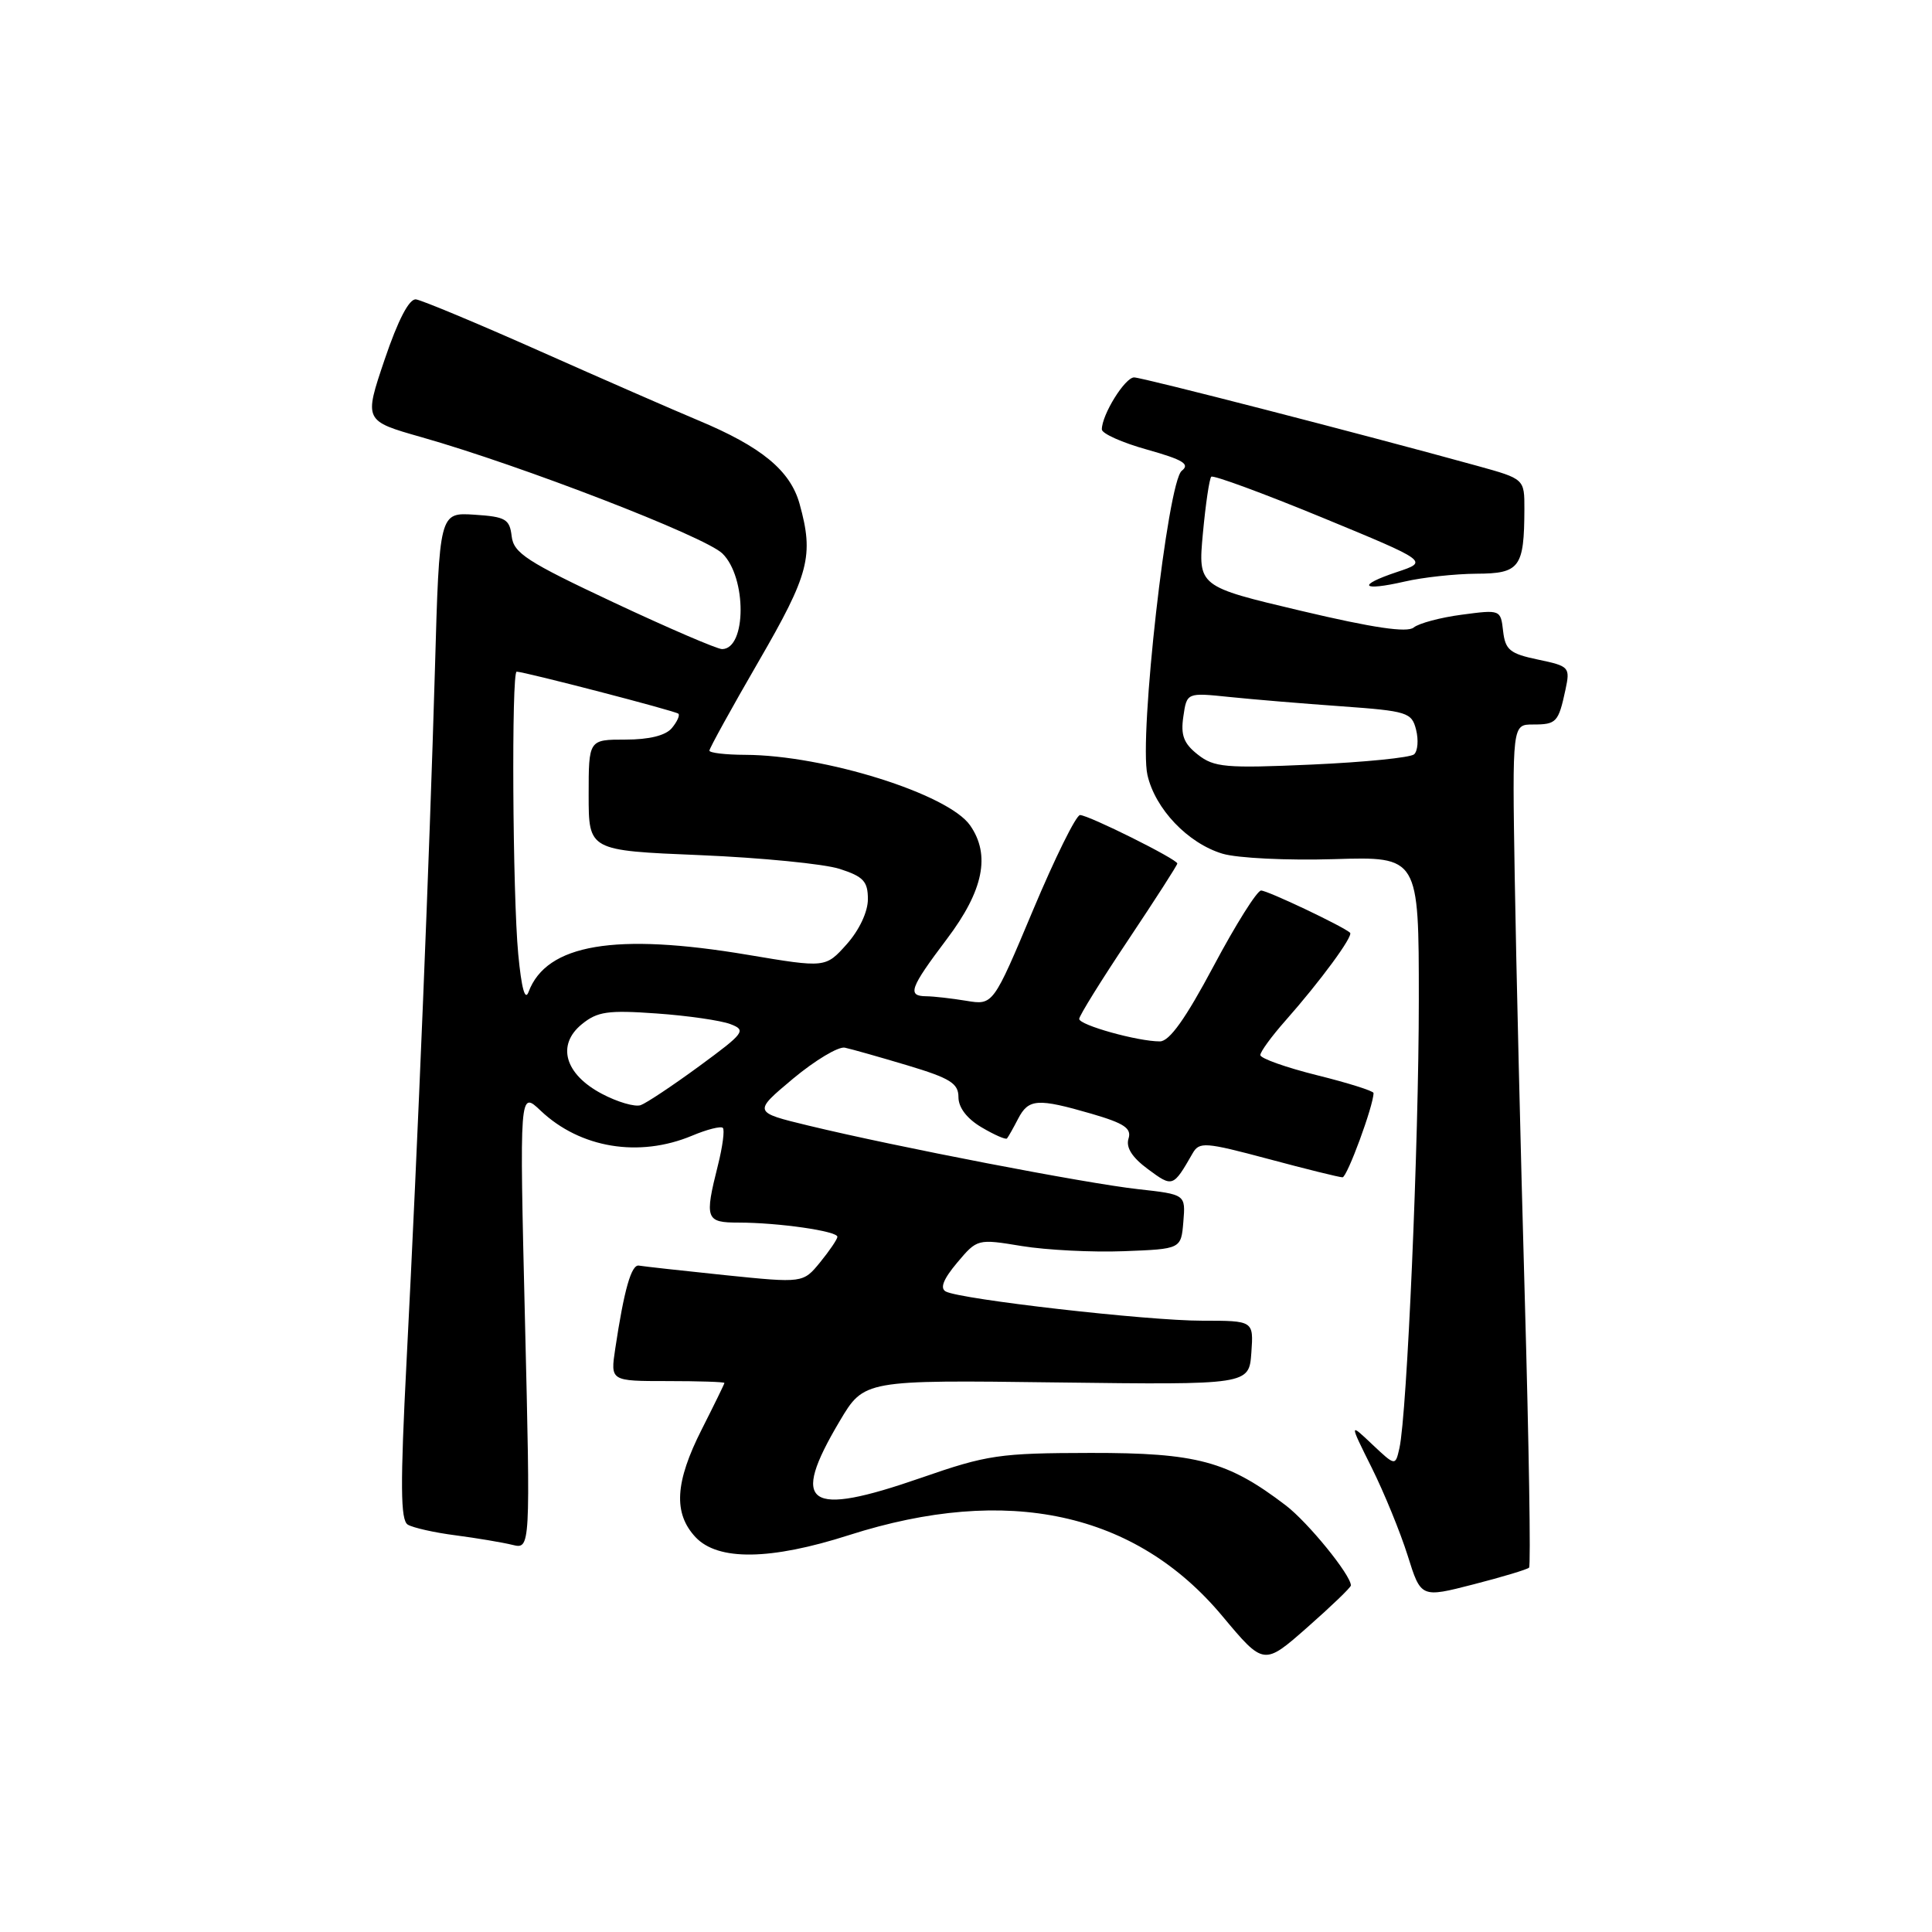 <?xml version="1.0" encoding="UTF-8" standalone="no"?>
<!DOCTYPE svg PUBLIC "-//W3C//DTD SVG 1.1//EN" "http://www.w3.org/Graphics/SVG/1.1/DTD/svg11.dtd" >
<svg xmlns="http://www.w3.org/2000/svg" xmlns:xlink="http://www.w3.org/1999/xlink" version="1.1" viewBox="0 0 256 256">
 <g >
 <path fill="currentColor"
d=" M 179.00 210.08 C 179.00 208.70 173.32 201.72 170.37 199.47 C 162.68 193.60 158.57 192.50 144.50 192.52 C 132.42 192.54 130.83 192.77 122.05 195.82 C 106.92 201.07 104.63 199.48 111.26 188.31 C 114.50 182.85 114.50 182.85 140.00 183.18 C 165.50 183.50 165.50 183.50 165.81 179.25 C 166.11 175.00 166.11 175.00 159.31 175.00 C 152.06 175.01 127.30 172.18 125.32 171.13 C 124.52 170.70 125.00 169.49 126.82 167.32 C 129.49 164.15 129.52 164.14 135.41 165.11 C 138.66 165.64 144.74 165.95 148.91 165.79 C 156.50 165.50 156.50 165.50 156.80 161.89 C 157.10 158.27 157.10 158.27 150.80 157.57 C 143.91 156.81 118.81 151.97 107.14 149.15 C 99.78 147.37 99.78 147.37 105.08 142.93 C 108.00 140.50 111.08 138.65 111.94 138.82 C 112.80 139.00 116.54 140.06 120.25 141.17 C 125.91 142.87 127.00 143.55 127.00 145.38 C 127.00 146.76 128.13 148.24 130.07 149.38 C 131.76 150.38 133.27 151.04 133.43 150.85 C 133.60 150.66 134.26 149.49 134.90 148.25 C 136.29 145.58 137.46 145.50 144.64 147.58 C 148.99 148.85 149.97 149.51 149.53 150.89 C 149.17 152.05 150.02 153.38 152.11 154.92 C 155.39 157.35 155.44 157.33 158.03 152.82 C 158.92 151.27 159.68 151.33 168.07 153.57 C 173.06 154.91 177.48 156.00 177.89 156.00 C 178.50 156.00 182.00 146.50 182.00 144.83 C 182.00 144.56 178.62 143.49 174.50 142.47 C 170.38 141.44 167.00 140.24 167.00 139.80 C 167.00 139.36 168.49 137.32 170.32 135.25 C 174.92 130.05 179.36 124.02 178.89 123.59 C 177.93 122.73 167.97 118.00 167.10 118.00 C 166.57 118.00 163.74 122.50 160.82 127.99 C 157.09 134.99 154.96 137.99 153.69 137.99 C 150.78 138.00 143.00 135.83 143.00 135.01 C 143.00 134.60 145.93 129.88 149.50 124.54 C 153.07 119.19 156.00 114.64 156.00 114.42 C 156.00 113.86 144.24 108.00 143.11 108.00 C 142.59 108.00 139.79 113.67 136.88 120.60 C 131.59 133.20 131.59 133.20 128.04 132.61 C 126.10 132.29 123.71 132.02 122.75 132.01 C 120.17 131.99 120.54 130.96 125.47 124.42 C 130.32 118.00 131.28 113.28 128.54 109.36 C 125.63 105.20 109.22 100.06 98.75 100.02 C 96.14 100.01 94.00 99.76 94.00 99.46 C 94.00 99.16 96.92 93.86 100.50 87.68 C 107.24 76.05 107.86 73.65 105.95 66.77 C 104.72 62.34 100.89 59.19 92.50 55.69 C 89.20 54.31 79.75 50.18 71.50 46.51 C 63.25 42.84 55.88 39.77 55.12 39.67 C 54.22 39.56 52.75 42.38 50.97 47.63 C 48.22 55.76 48.22 55.76 55.86 57.93 C 69.10 61.69 93.41 71.09 95.72 73.34 C 98.96 76.50 98.93 85.98 95.68 86.01 C 95.03 86.01 88.56 83.23 81.30 79.82 C 69.82 74.43 68.06 73.29 67.80 71.06 C 67.53 68.78 67.00 68.47 62.86 68.20 C 58.22 67.90 58.22 67.90 57.63 88.70 C 56.92 113.30 55.37 151.30 53.87 180.38 C 53.03 196.76 53.06 201.42 54.03 202.02 C 54.70 202.43 57.56 203.08 60.38 203.44 C 63.20 203.81 66.58 204.38 67.89 204.70 C 70.29 205.29 70.29 205.29 69.56 174.89 C 68.83 144.50 68.83 144.50 71.66 147.19 C 76.89 152.13 84.67 153.42 91.69 150.49 C 93.68 149.65 95.52 149.19 95.78 149.45 C 96.04 149.71 95.75 151.94 95.13 154.40 C 93.34 161.52 93.51 162.00 97.86 162.00 C 103.13 162.00 111.01 163.13 110.96 163.89 C 110.94 164.22 109.91 165.74 108.67 167.26 C 106.41 170.02 106.41 170.02 96.04 168.96 C 90.34 168.37 85.23 167.80 84.67 167.70 C 83.66 167.50 82.70 170.87 81.52 178.73 C 80.88 183.00 80.88 183.00 88.44 183.00 C 92.60 183.00 95.99 183.11 95.99 183.25 C 95.98 183.39 94.63 186.15 92.99 189.39 C 89.43 196.41 89.20 200.52 92.17 203.69 C 95.14 206.84 102.09 206.75 112.50 203.41 C 133.51 196.69 150.46 200.36 161.96 214.13 C 167.46 220.71 167.46 220.71 173.23 215.63 C 176.40 212.84 179.00 210.34 179.00 210.08 Z  M 202.61 207.72 C 202.85 207.48 202.59 191.36 202.04 171.90 C 201.49 152.43 200.89 127.39 200.71 116.25 C 200.38 96.00 200.38 96.00 203.13 96.00 C 206.24 96.00 206.50 95.72 207.43 91.40 C 208.07 88.40 207.95 88.27 203.80 87.40 C 200.07 86.62 199.46 86.12 199.17 83.63 C 198.85 80.78 198.81 80.77 193.70 81.45 C 190.87 81.82 188.00 82.59 187.32 83.15 C 186.46 83.86 181.95 83.20 172.41 80.94 C 158.74 77.71 158.74 77.71 159.39 70.67 C 159.75 66.79 160.25 63.41 160.50 63.17 C 160.75 62.92 167.33 65.34 175.13 68.55 C 189.31 74.40 189.31 74.40 185.09 75.80 C 179.73 77.59 180.37 78.38 186.12 77.06 C 188.53 76.50 192.81 76.04 195.63 76.02 C 201.38 76.00 201.96 75.21 201.99 67.48 C 202.00 63.46 202.00 63.46 195.75 61.73 C 180.50 57.52 151.39 50.02 150.28 50.01 C 149.07 50.00 146.00 54.95 146.00 56.90 C 146.00 57.45 148.70 58.66 152.01 59.58 C 156.77 60.92 157.72 61.50 156.59 62.38 C 154.71 63.86 150.90 97.61 152.04 102.68 C 153.06 107.19 157.40 111.74 161.99 113.12 C 163.97 113.71 170.59 114.03 176.79 113.84 C 188.00 113.50 188.00 113.50 188.00 132.50 C 188.00 151.50 186.44 187.38 185.43 191.89 C 184.89 194.27 184.89 194.27 181.83 191.39 C 178.78 188.50 178.78 188.50 181.77 194.50 C 183.41 197.80 185.55 203.03 186.52 206.11 C 188.28 211.73 188.28 211.73 195.23 209.94 C 199.05 208.96 202.37 207.96 202.61 207.72 Z  M 79.76 144.94 C 74.83 142.34 73.72 138.46 77.10 135.71 C 79.16 134.03 80.55 133.83 87.00 134.29 C 91.12 134.58 95.53 135.22 96.78 135.70 C 98.92 136.51 98.66 136.86 92.67 141.26 C 89.15 143.84 85.65 146.17 84.89 146.44 C 84.12 146.70 81.82 146.03 79.76 144.94 Z  M 68.67 126.43 C 67.92 118.55 67.76 89.00 68.46 89.00 C 69.46 89.00 89.53 94.21 89.89 94.57 C 90.11 94.78 89.72 95.64 89.02 96.48 C 88.20 97.46 86.03 98.00 82.88 98.00 C 78.00 98.00 78.00 98.00 78.00 105.35 C 78.00 112.70 78.00 112.70 92.75 113.31 C 100.86 113.65 109.19 114.47 111.25 115.13 C 114.41 116.15 115.00 116.78 115.00 119.15 C 115.00 120.82 113.86 123.24 112.20 125.11 C 109.39 128.25 109.39 128.25 99.09 126.52 C 81.51 123.56 72.41 125.10 70.04 131.43 C 69.57 132.69 69.10 130.96 68.67 126.43 Z  M 158.72 99.99 C 156.85 98.52 156.43 97.43 156.80 94.94 C 157.26 91.77 157.26 91.77 162.88 92.35 C 165.97 92.67 172.67 93.23 177.76 93.59 C 186.51 94.22 187.06 94.40 187.64 96.70 C 187.98 98.05 187.86 99.51 187.38 99.95 C 186.89 100.39 180.79 101.00 173.80 101.31 C 162.38 101.82 160.87 101.68 158.72 99.99 Z "/>
</g>
</svg>